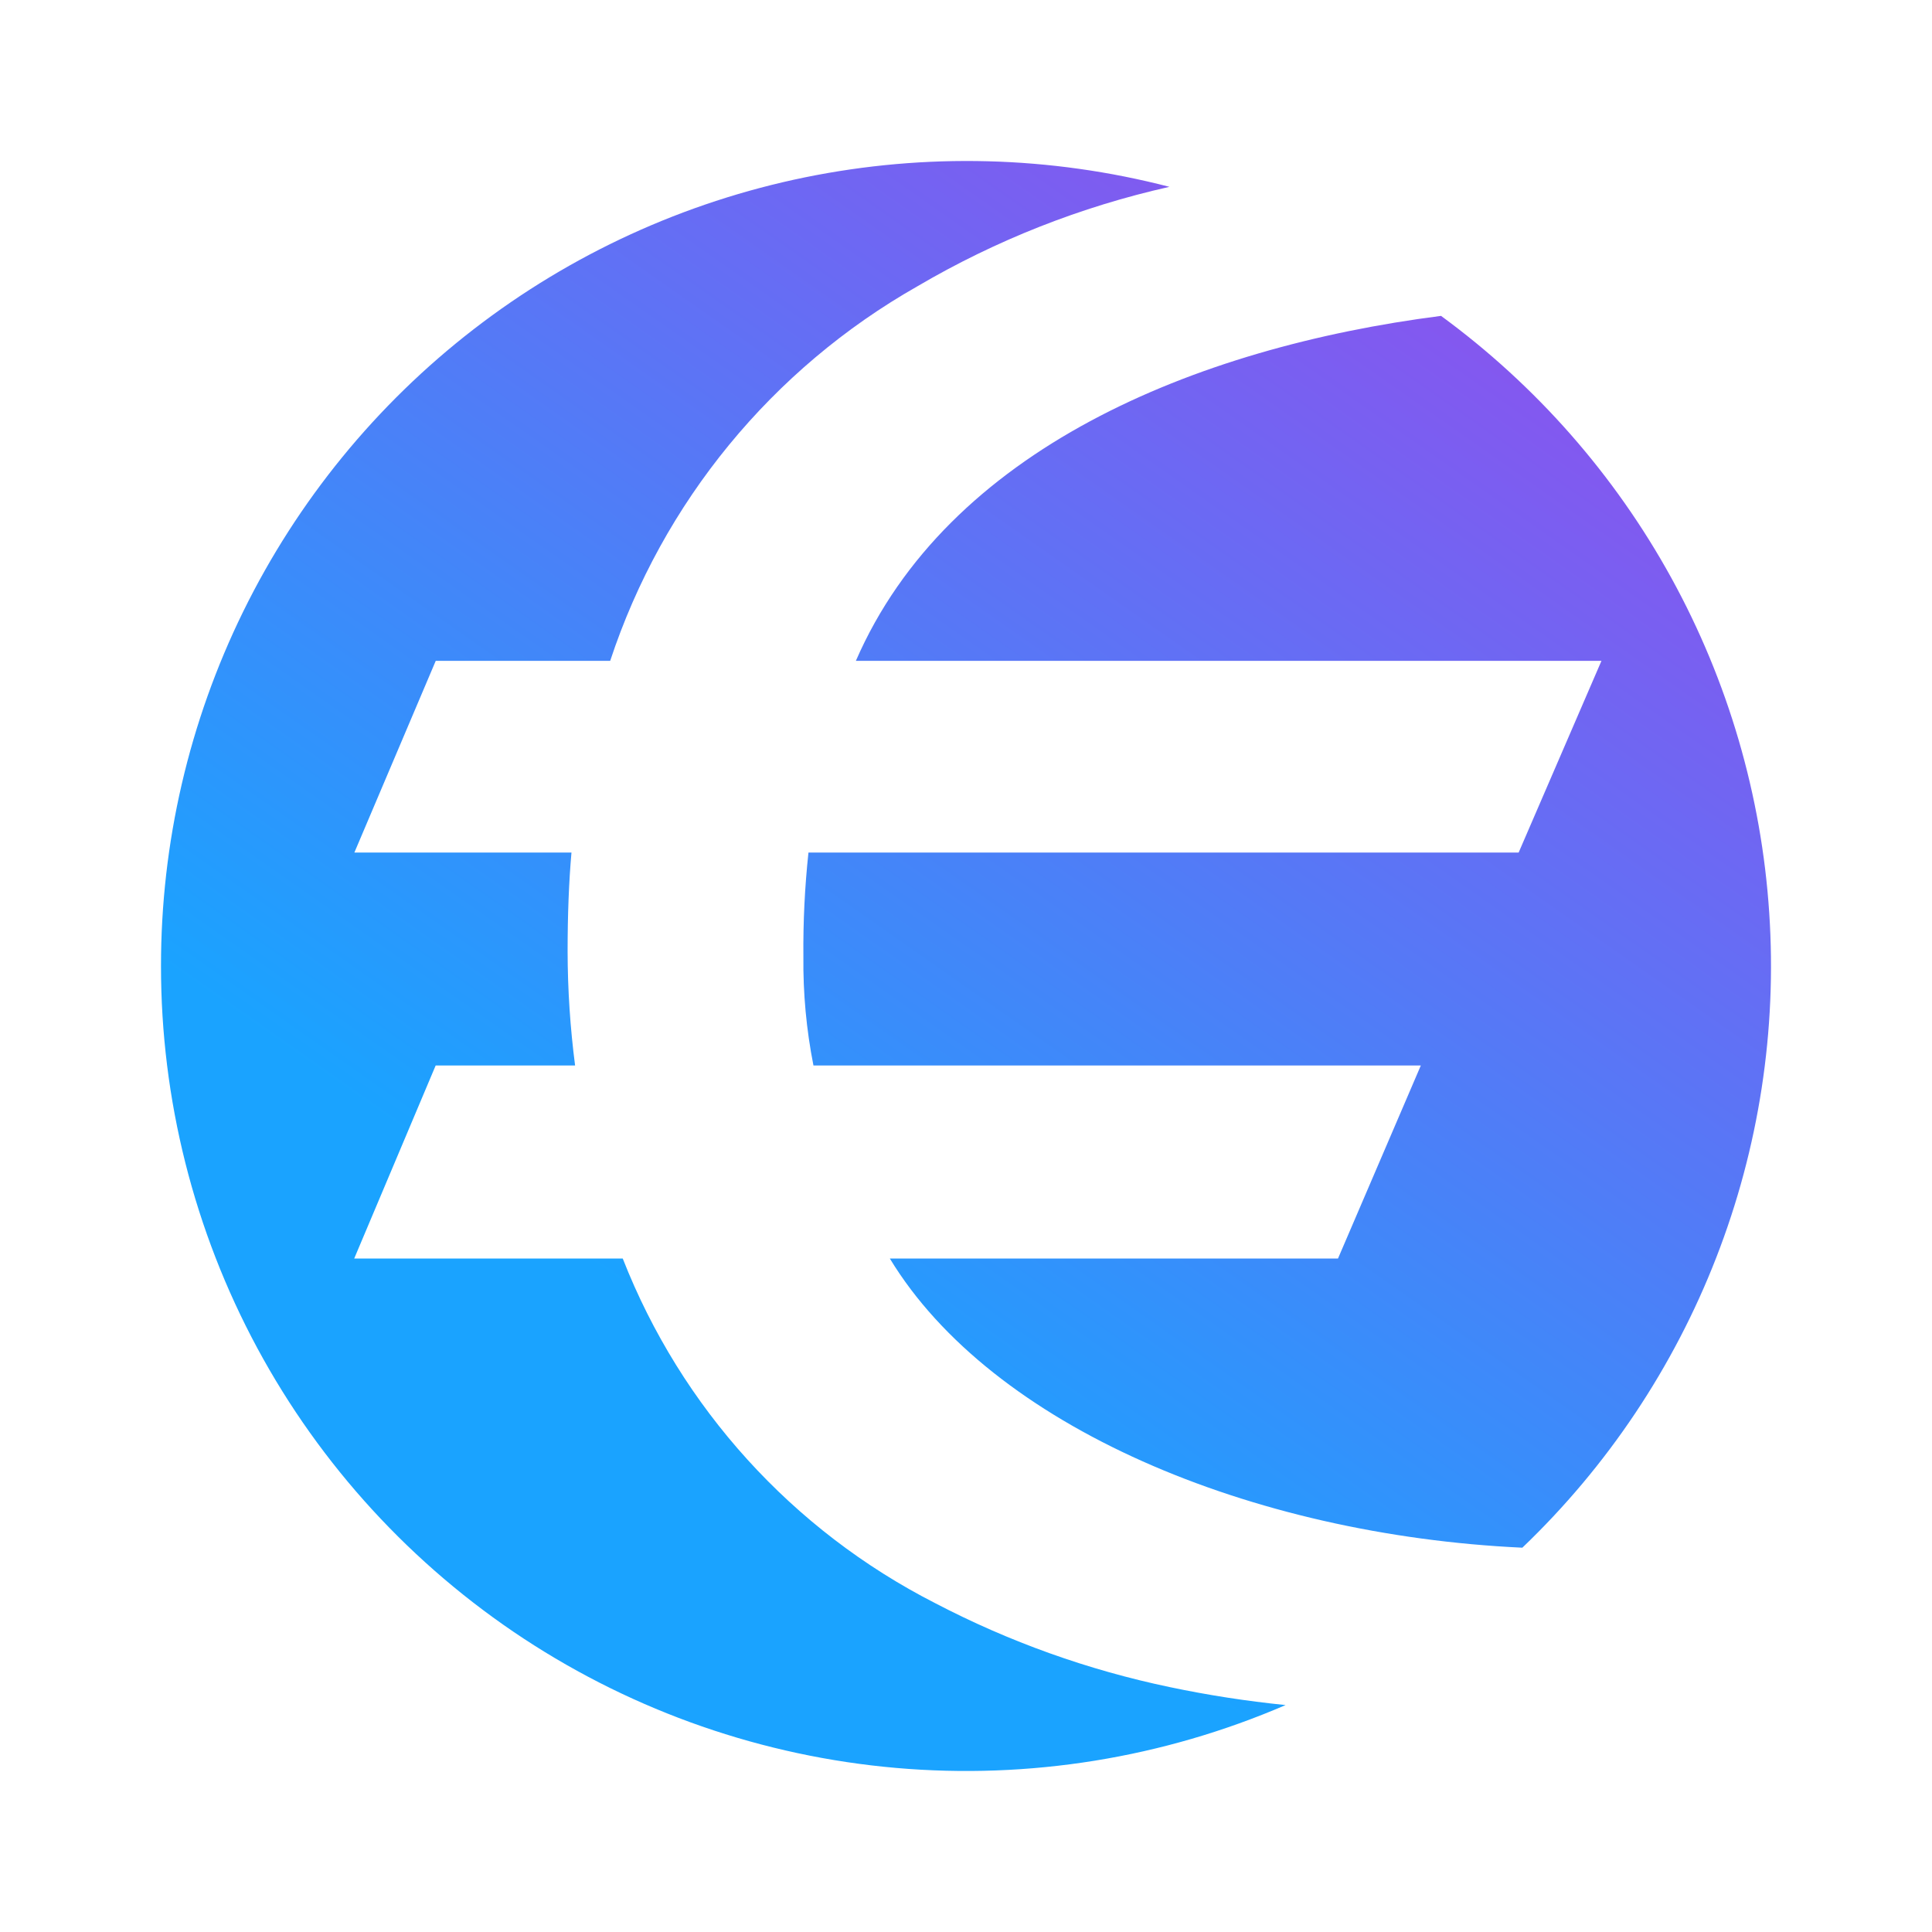 <svg width="24" height="24" viewBox="0 0 24 24" fill="none" xmlns="http://www.w3.org/2000/svg">
<path d="M17.901 3.924C14.828 4.318 11.77 5.592 10.632 8.209H19.894L18.865 10.591H10.043C9.997 11.02 9.976 11.451 9.98 11.883C9.975 12.337 10.017 12.791 10.105 13.236H17.65L16.621 15.634H11.054C12.318 17.717 15.539 19.069 18.911 19.226C19.968 18.215 20.79 16.985 21.32 15.622C21.85 14.26 22.075 12.798 21.978 11.34C21.882 9.881 21.467 8.462 20.763 7.181C20.058 5.899 19.081 4.788 17.901 3.924ZM2 12C1.999 13.657 2.41 15.287 3.196 16.746C3.982 18.204 5.12 19.444 6.505 20.355C7.89 21.265 9.481 21.818 11.133 21.962C12.785 22.106 14.447 21.838 15.97 21.181C15.487 21.132 15.007 21.058 14.532 20.958C13.517 20.746 12.536 20.395 11.617 19.915C9.843 19.01 8.462 17.487 7.736 15.634H4.4L5.412 13.236H7.144C7.083 12.766 7.052 12.293 7.051 11.82C7.051 11.363 7.067 10.953 7.099 10.591H4.402L5.413 8.209H7.58C8.231 6.238 9.592 4.58 11.399 3.555C12.371 2.984 13.426 2.568 14.527 2.321C13.047 1.937 11.498 1.897 10 2.203C8.502 2.51 7.094 3.155 5.884 4.09C4.675 5.024 3.696 6.223 3.022 7.595C2.349 8.966 1.999 10.473 2 12Z" fill="url(#paint0_linear_927_79331)"/>
<defs>
<linearGradient id="paint0_linear_927_79331" x1="18.522" y1="4" x2="9.044" y2="17.523" gradientUnits="userSpaceOnUse">
<stop stop-color="#8656EF"/>
<stop offset="0.97" stop-color="#1AA3FF"/>
</linearGradient>
</defs>
</svg>
